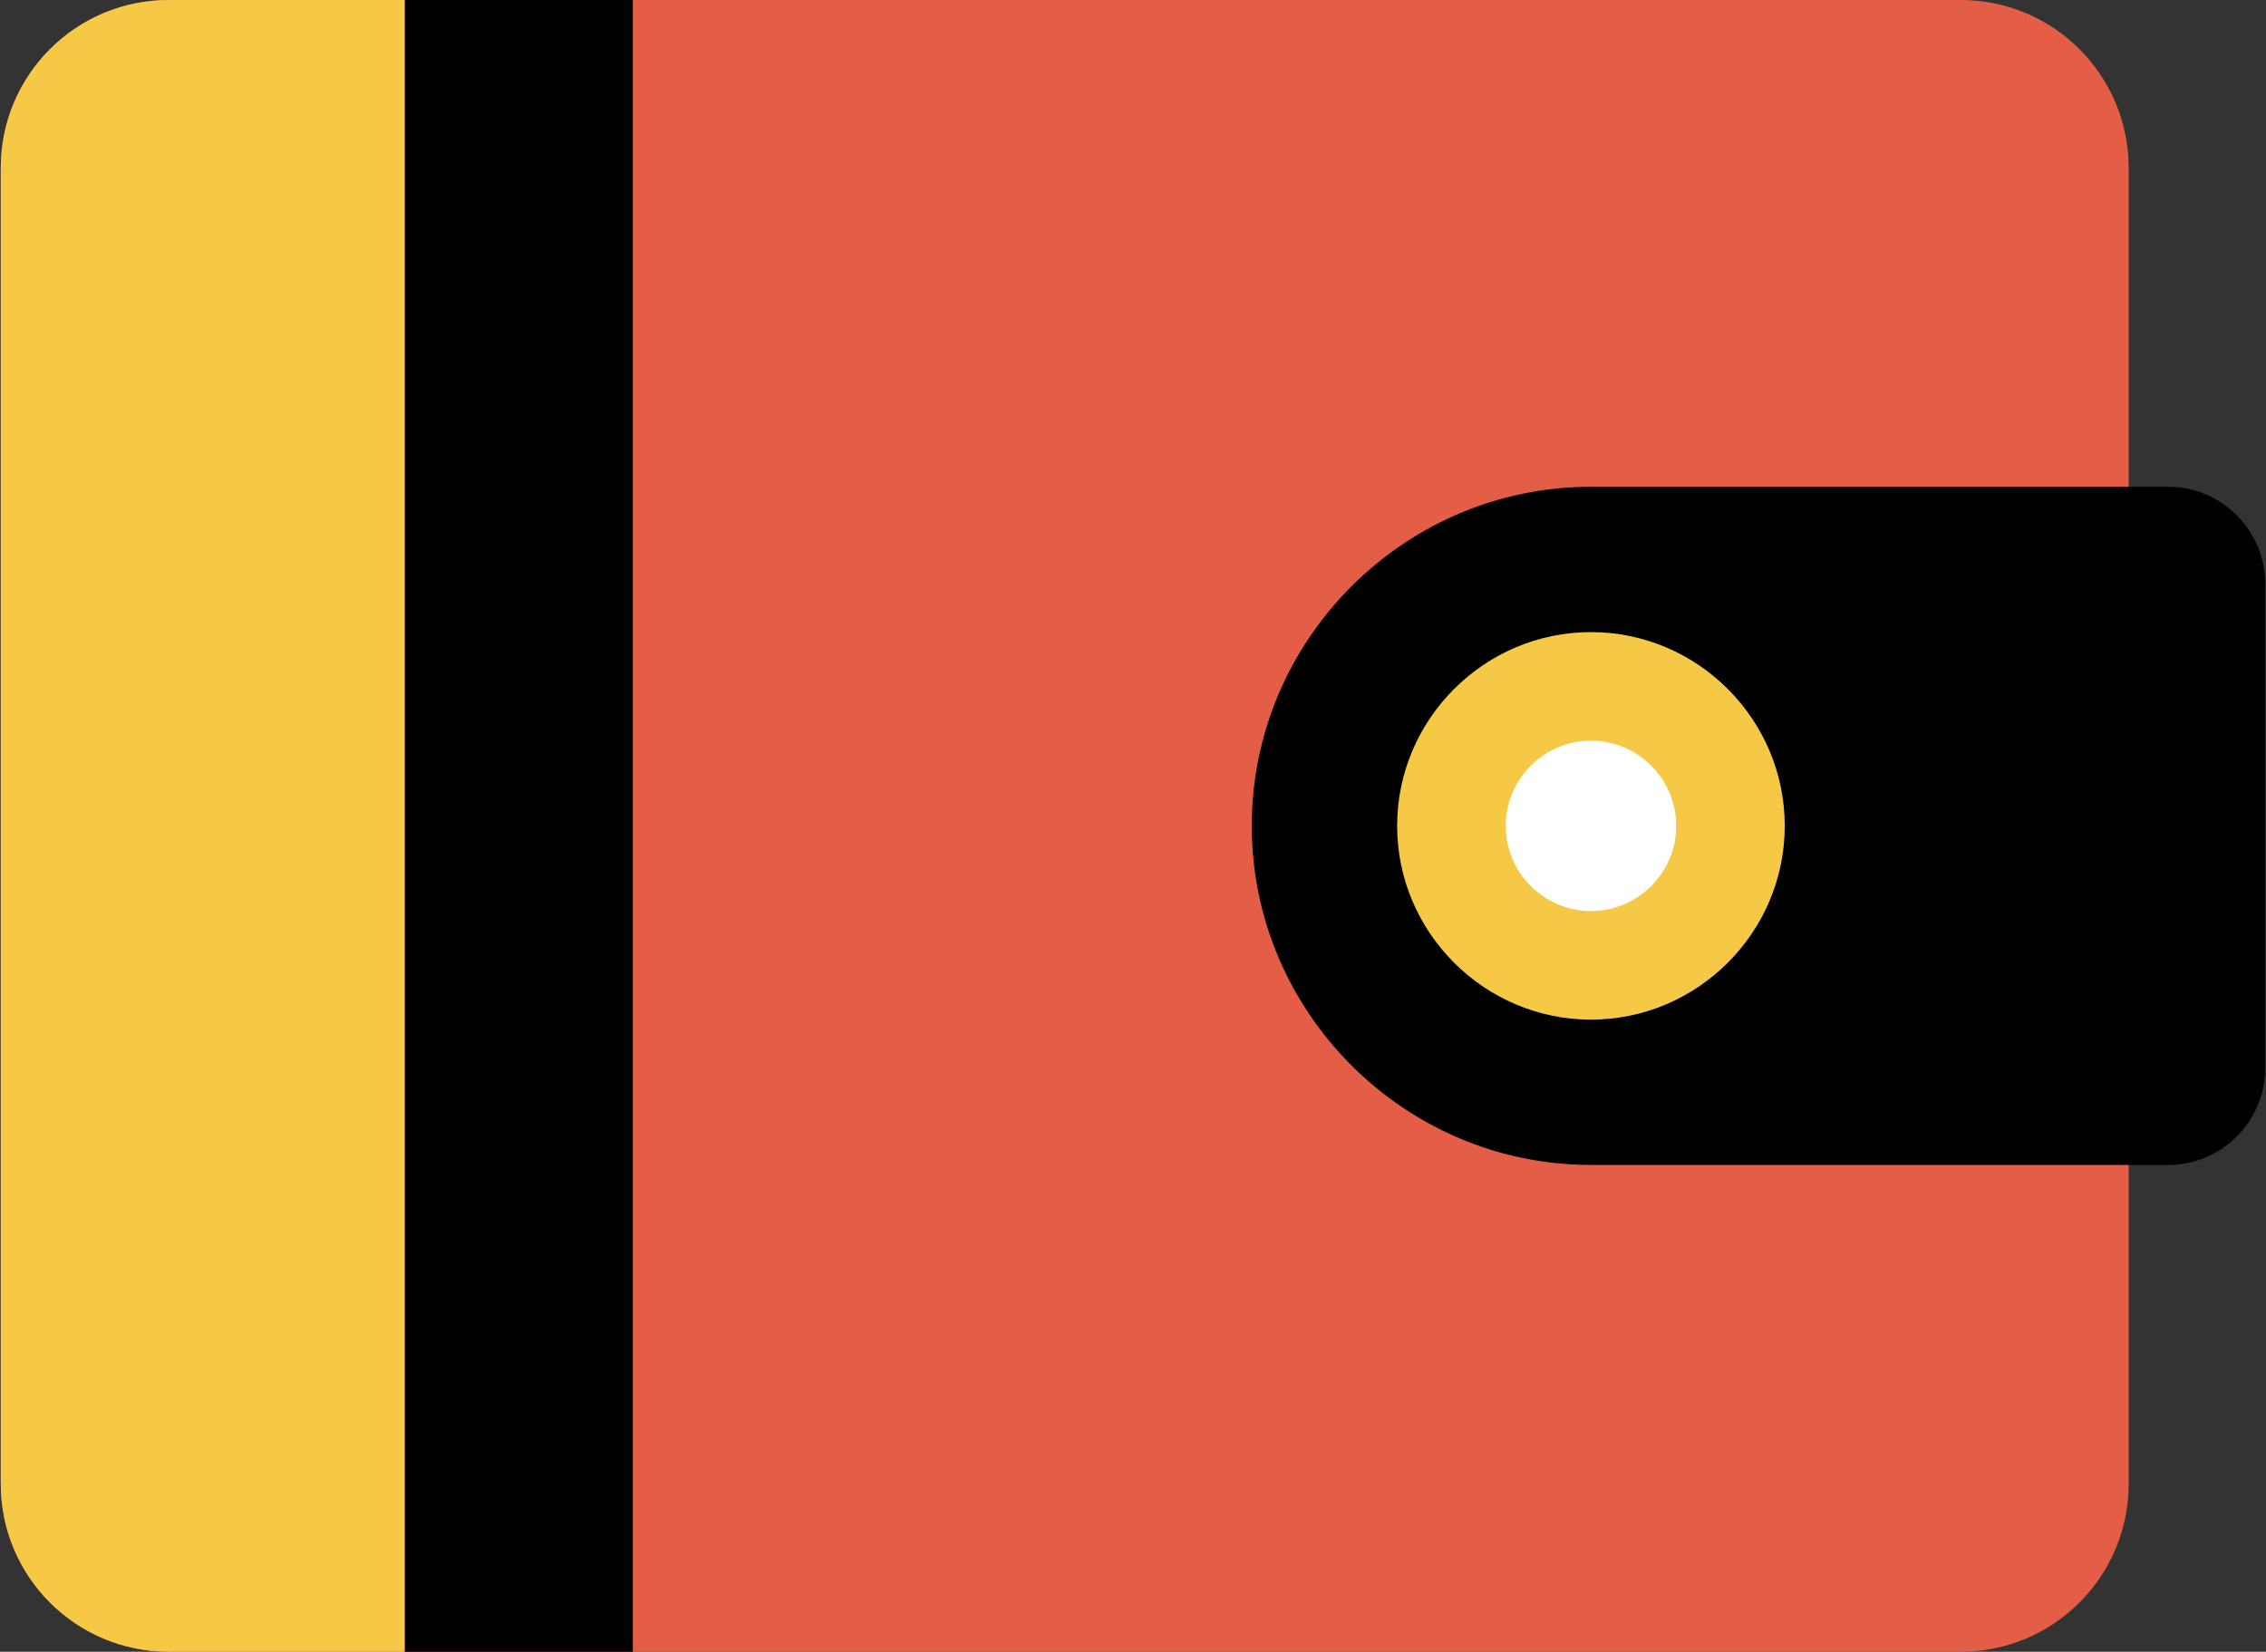 <svg width="251" height="183" viewBox="0 0 251 183" fill="none" xmlns="http://www.w3.org/2000/svg">
<rect x="0" y="0" width="251" height="183" fill="#333333" stroke="none"/>
<g clip-path="url(#clip0_1_2343)">
<path d="M217.189 0H18.684C8.412 0 0.086 8.326 0.086 18.598V164.402C0.086 174.674 8.412 183 18.684 183H217.189C227.462 183 235.787 174.674 235.787 164.402V18.598C235.788 8.326 227.463 0 217.189 0Z" fill="#E45E47"/>
<path d="M240.179 129.067H176.224C155.562 129.067 138.656 112.162 138.656 91.499C138.656 70.838 155.562 53.931 176.224 53.931H240.179C246.083 53.931 250.913 58.761 250.913 64.665V118.335C250.913 124.238 246.083 129.067 240.179 129.067Z" fill="black"/>
<path d="M176.226 70.032C188.032 70.032 197.693 79.692 197.693 91.499C197.693 103.307 188.033 112.967 176.226 112.967C164.419 112.967 154.758 103.307 154.758 91.499C154.758 79.692 164.419 70.032 176.226 70.032Z" fill="#F5C845"/>
<path d="M176.23 82.059C181.422 82.059 185.671 86.307 185.671 91.499C185.671 96.692 181.422 100.94 176.23 100.94C171.038 100.94 166.789 96.692 166.789 91.499C166.789 86.307 171.038 82.059 176.23 82.059V82.059Z" fill="white"/>
<path d="M44.845 0V183H18.684C8.412 183 0.086 174.674 0.086 164.402V18.598C0.086 8.326 8.412 0 18.684 0H44.845Z" fill="#F5C845"/>
<path d="M44.844 0H70.096V183H44.844V0Z" fill="black"/>
</g>
<defs>
<clipPath id="clip0_1_2343">
<rect width="251" height="183" fill="white"/>
</clipPath>
</defs>
</svg>
